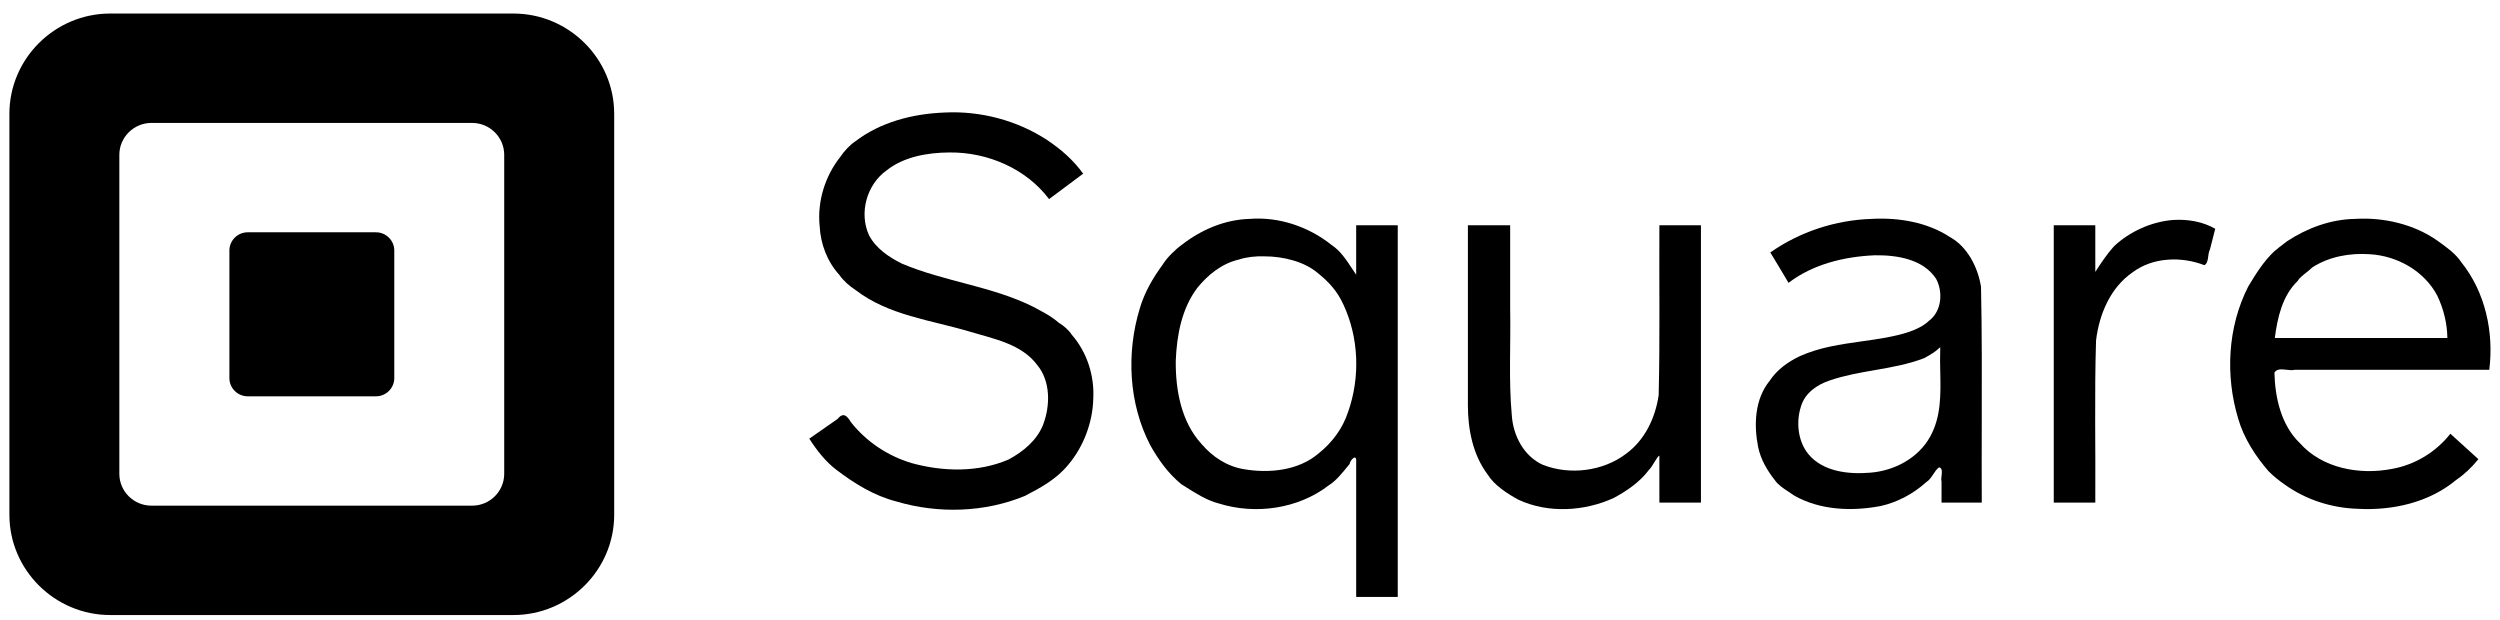 <svg width="133" height="33" viewBox="0 0 133 33" fill="none" xmlns="http://www.w3.org/2000/svg">
<path fill-rule="evenodd" clip-rule="evenodd" d="M62.907 12.998C63.929 12.208 65.173 11.682 66.479 11.645C68.049 11.522 69.624 12.062 70.845 13.036C71.304 13.339 71.622 13.821 71.94 14.303C72.009 14.407 72.079 14.512 72.149 14.615V11.983H74.36V31.758H72.149C72.149 30.678 72.149 29.596 72.149 28.514C72.148 27.163 72.148 25.812 72.149 24.468C72.123 24.128 71.785 24.565 71.809 24.671C71.778 24.71 71.746 24.749 71.714 24.788C71.407 25.167 71.065 25.588 70.693 25.818C69.054 27.079 66.781 27.397 64.819 26.778C64.207 26.62 63.628 26.253 63.111 25.926C63.022 25.87 62.935 25.814 62.85 25.762C62.137 25.176 61.653 24.491 61.202 23.7C60.042 21.478 59.913 18.783 60.638 16.403C60.889 15.551 61.333 14.789 61.856 14.075C62.097 13.687 62.542 13.258 62.907 12.998ZM70.145 14.558C69.421 13.919 68.269 13.635 67.254 13.637C66.796 13.624 66.334 13.67 65.897 13.811C64.997 14.022 64.262 14.619 63.701 15.31C62.867 16.41 62.606 17.828 62.551 19.179C62.532 20.736 62.839 22.436 63.915 23.611C64.492 24.292 65.256 24.804 66.156 24.958C67.515 25.193 69.071 25.04 70.145 24.126C70.875 23.544 71.432 22.794 71.722 21.906C72.368 20.07 72.294 17.968 71.468 16.2C71.155 15.516 70.723 15.024 70.145 14.558Z" fill="black"/>
<path d="M50.236 5.987C48.553 6.054 46.84 6.492 45.492 7.528C45.215 7.711 44.909 8.041 44.718 8.327C43.895 9.361 43.474 10.704 43.605 12.024C43.653 12.984 44.009 13.918 44.66 14.633C44.851 14.919 45.219 15.244 45.519 15.431C47.26 16.777 49.524 17.027 51.579 17.639C52.862 18.028 54.347 18.291 55.187 19.427C55.898 20.291 55.878 21.589 55.49 22.604C55.157 23.435 54.431 24.029 53.656 24.446C52.035 25.144 50.156 25.098 48.478 24.631C47.214 24.246 46.093 23.499 45.272 22.463C45.062 22.123 44.876 21.904 44.547 22.297C44.05 22.644 43.552 22.99 43.054 23.337C43.454 23.961 43.926 24.561 44.49 24.991C45.456 25.725 46.502 26.375 47.69 26.679C49.911 27.338 52.377 27.269 54.526 26.382C55.393 25.932 56.221 25.477 56.834 24.721C57.628 23.788 58.137 22.48 58.162 21.205C58.227 19.982 57.83 18.74 57.02 17.81C56.866 17.568 56.587 17.321 56.32 17.166C55.916 16.809 55.458 16.585 54.962 16.318C52.752 15.219 50.231 14.981 47.972 14.02C47.281 13.678 46.588 13.204 46.229 12.509C45.691 11.323 46.11 9.821 47.163 9.068C48.083 8.335 49.346 8.119 50.512 8.111C52.536 8.09 54.589 8.968 55.811 10.592C56.416 10.141 57.02 9.69 57.625 9.239C57.095 8.504 56.432 7.935 55.706 7.448C54.103 6.4 52.152 5.888 50.236 5.987Z" fill="black"/>
<path d="M78.092 21.57C78.094 22.861 78.358 24.203 79.15 25.254C79.497 25.814 80.18 26.26 80.787 26.589C82.375 27.32 84.28 27.208 85.851 26.492C86.567 26.107 87.255 25.627 87.712 25.01C87.921 24.817 88.157 24.272 88.279 24.243C88.279 25.075 88.279 25.907 88.279 26.739C89.016 26.739 89.753 26.739 90.49 26.739C90.49 21.82 90.49 16.902 90.49 11.983C89.753 11.983 89.016 11.983 88.279 11.983C88.263 14.997 88.314 18.012 88.241 21.025C88.062 22.238 87.508 23.409 86.502 24.145C85.283 25.069 83.516 25.294 82.08 24.728C81.073 24.278 80.5 23.18 80.428 22.101C80.255 20.214 80.378 18.315 80.341 16.423C80.341 14.943 80.341 13.463 80.341 11.983C79.591 11.983 78.841 11.983 78.092 11.983C78.092 15.178 78.092 18.374 78.092 21.57Z" fill="black"/>
<path fill-rule="evenodd" clip-rule="evenodd" d="M94.18 13.431C95.75 12.328 97.65 11.707 99.57 11.645C101 11.565 102.53 11.82 103.73 12.607C104.66 13.118 105.22 14.204 105.39 15.254C105.441 17.69 105.435 20.126 105.429 22.563C105.426 23.955 105.423 25.347 105.43 26.739H103.29V25.612C103.264 25.53 103.278 25.418 103.291 25.305C103.314 25.108 103.338 24.908 103.16 24.86C103.025 24.96 102.938 25.094 102.849 25.23C102.746 25.386 102.642 25.546 102.46 25.663C101.81 26.25 100.97 26.712 100.07 26.917C98.53 27.213 96.83 27.149 95.45 26.364C95.351 26.292 95.248 26.224 95.146 26.157C94.865 25.973 94.591 25.793 94.43 25.555C94.01 25.025 93.67 24.442 93.53 23.773C93.3 22.589 93.35 21.232 94.15 20.254C94.52 19.686 95.12 19.244 95.76 18.944C96.797 18.477 97.929 18.317 99.056 18.158C99.483 18.098 99.91 18.038 100.33 17.961C101.13 17.808 102.08 17.59 102.63 17.059C103.3 16.552 103.38 15.538 103 14.831C102.32 13.79 100.93 13.565 99.75 13.581C98.13 13.646 96.45 14.053 95.15 15.047L95.15 15.047C94.83 14.508 94.51 13.97 94.18 13.431ZM103.222 19.787C103.213 19.387 103.205 18.99 103.22 18.6V18.469C102.98 18.709 102.69 18.876 102.37 19.051C101.519 19.38 100.623 19.537 99.727 19.693C98.928 19.832 98.129 19.971 97.36 20.234C96.67 20.46 96.02 20.906 95.81 21.627C95.54 22.459 95.65 23.487 96.21 24.164C96.99 25.098 98.34 25.242 99.49 25.147C100.79 25.046 102.06 24.368 102.69 23.219C103.273 22.162 103.247 20.966 103.222 19.787Z" fill="black"/>
<path d="M115.62 11.701C114.44 11.793 113.29 12.329 112.47 13.096C112.11 13.489 111.78 13.982 111.47 14.465C111.47 13.637 111.47 12.81 111.47 11.983C110.73 11.983 109.99 11.983 109.26 11.983C109.26 16.902 109.26 21.821 109.26 26.739C109.99 26.739 110.73 26.739 111.47 26.739C111.49 23.863 111.42 20.983 111.51 18.108C111.68 16.716 112.27 15.299 113.46 14.483C114.52 13.688 116.04 13.628 117.27 14.107C117.53 13.974 117.43 13.523 117.57 13.268C117.66 12.902 117.76 12.537 117.85 12.171C117.19 11.787 116.39 11.656 115.62 11.701Z" fill="black"/>
<path fill-rule="evenodd" clip-rule="evenodd" d="M121.68 12.829C122.75 12.125 124 11.667 125.29 11.645C126.81 11.552 128.43 11.926 129.68 12.811C129.7 12.825 129.721 12.84 129.741 12.855C130.192 13.179 130.653 13.511 130.95 13.961C132.22 15.552 132.68 17.673 132.43 19.672H122.08C121.951 19.708 121.795 19.69 121.639 19.671C121.384 19.641 121.13 19.611 121 19.822C121.03 21.162 121.36 22.62 122.35 23.572C123.54 24.916 125.52 25.278 127.24 24.948C128.47 24.733 129.59 24.054 130.36 23.074C130.85 23.525 131.35 23.977 131.85 24.428C131.49 24.871 131.11 25.233 130.66 25.539C129.22 26.737 127.28 27.171 125.43 27.068C124.05 27.026 122.68 26.59 121.55 25.781C121.28 25.592 120.97 25.356 120.69 25.072C120.01 24.291 119.37 23.317 119.07 22.267C118.38 19.977 118.51 17.4 119.6 15.254C120.01 14.568 120.42 13.912 120.98 13.38C121.147 13.235 121.329 13.097 121.497 12.969C121.56 12.921 121.622 12.874 121.68 12.829ZM129.67 15.742C128.99 14.436 127.56 13.613 126.08 13.525C125.02 13.451 123.91 13.646 123.01 14.229C122.922 14.318 122.808 14.409 122.693 14.501C122.507 14.649 122.317 14.8 122.23 14.954C121.42 15.736 121.16 16.899 121.02 17.98H130.2C130.19 17.209 130 16.438 129.67 15.742Z" fill="black"/>
<path fill-rule="evenodd" clip-rule="evenodd" d="M27.312 0.72H5.863C2.914 0.72 0.5 3.12 0.5 6.054V27.388C0.5 30.32 2.914 32.72 5.863 32.72H27.312C30.261 32.72 32.675 30.32 32.675 27.388V6.054C32.675 3.12 30.261 0.72 27.312 0.72ZM26.824 25.208C26.824 26.14 26.057 26.901 25.119 26.901H8.055C7.117 26.901 6.349 26.14 6.349 25.208V8.236C6.349 7.303 7.117 6.54 8.055 6.54H25.119C26.057 6.54 26.824 7.303 26.824 8.236V25.208ZM20.002 21.084C20.537 21.084 20.976 20.649 20.976 20.114V13.327C20.976 12.794 20.537 12.358 20.002 12.358H13.178C12.641 12.358 12.204 12.794 12.204 13.327V20.114C12.204 20.649 12.641 21.084 13.178 21.084H20.002Z" fill="black"/>
</svg>
